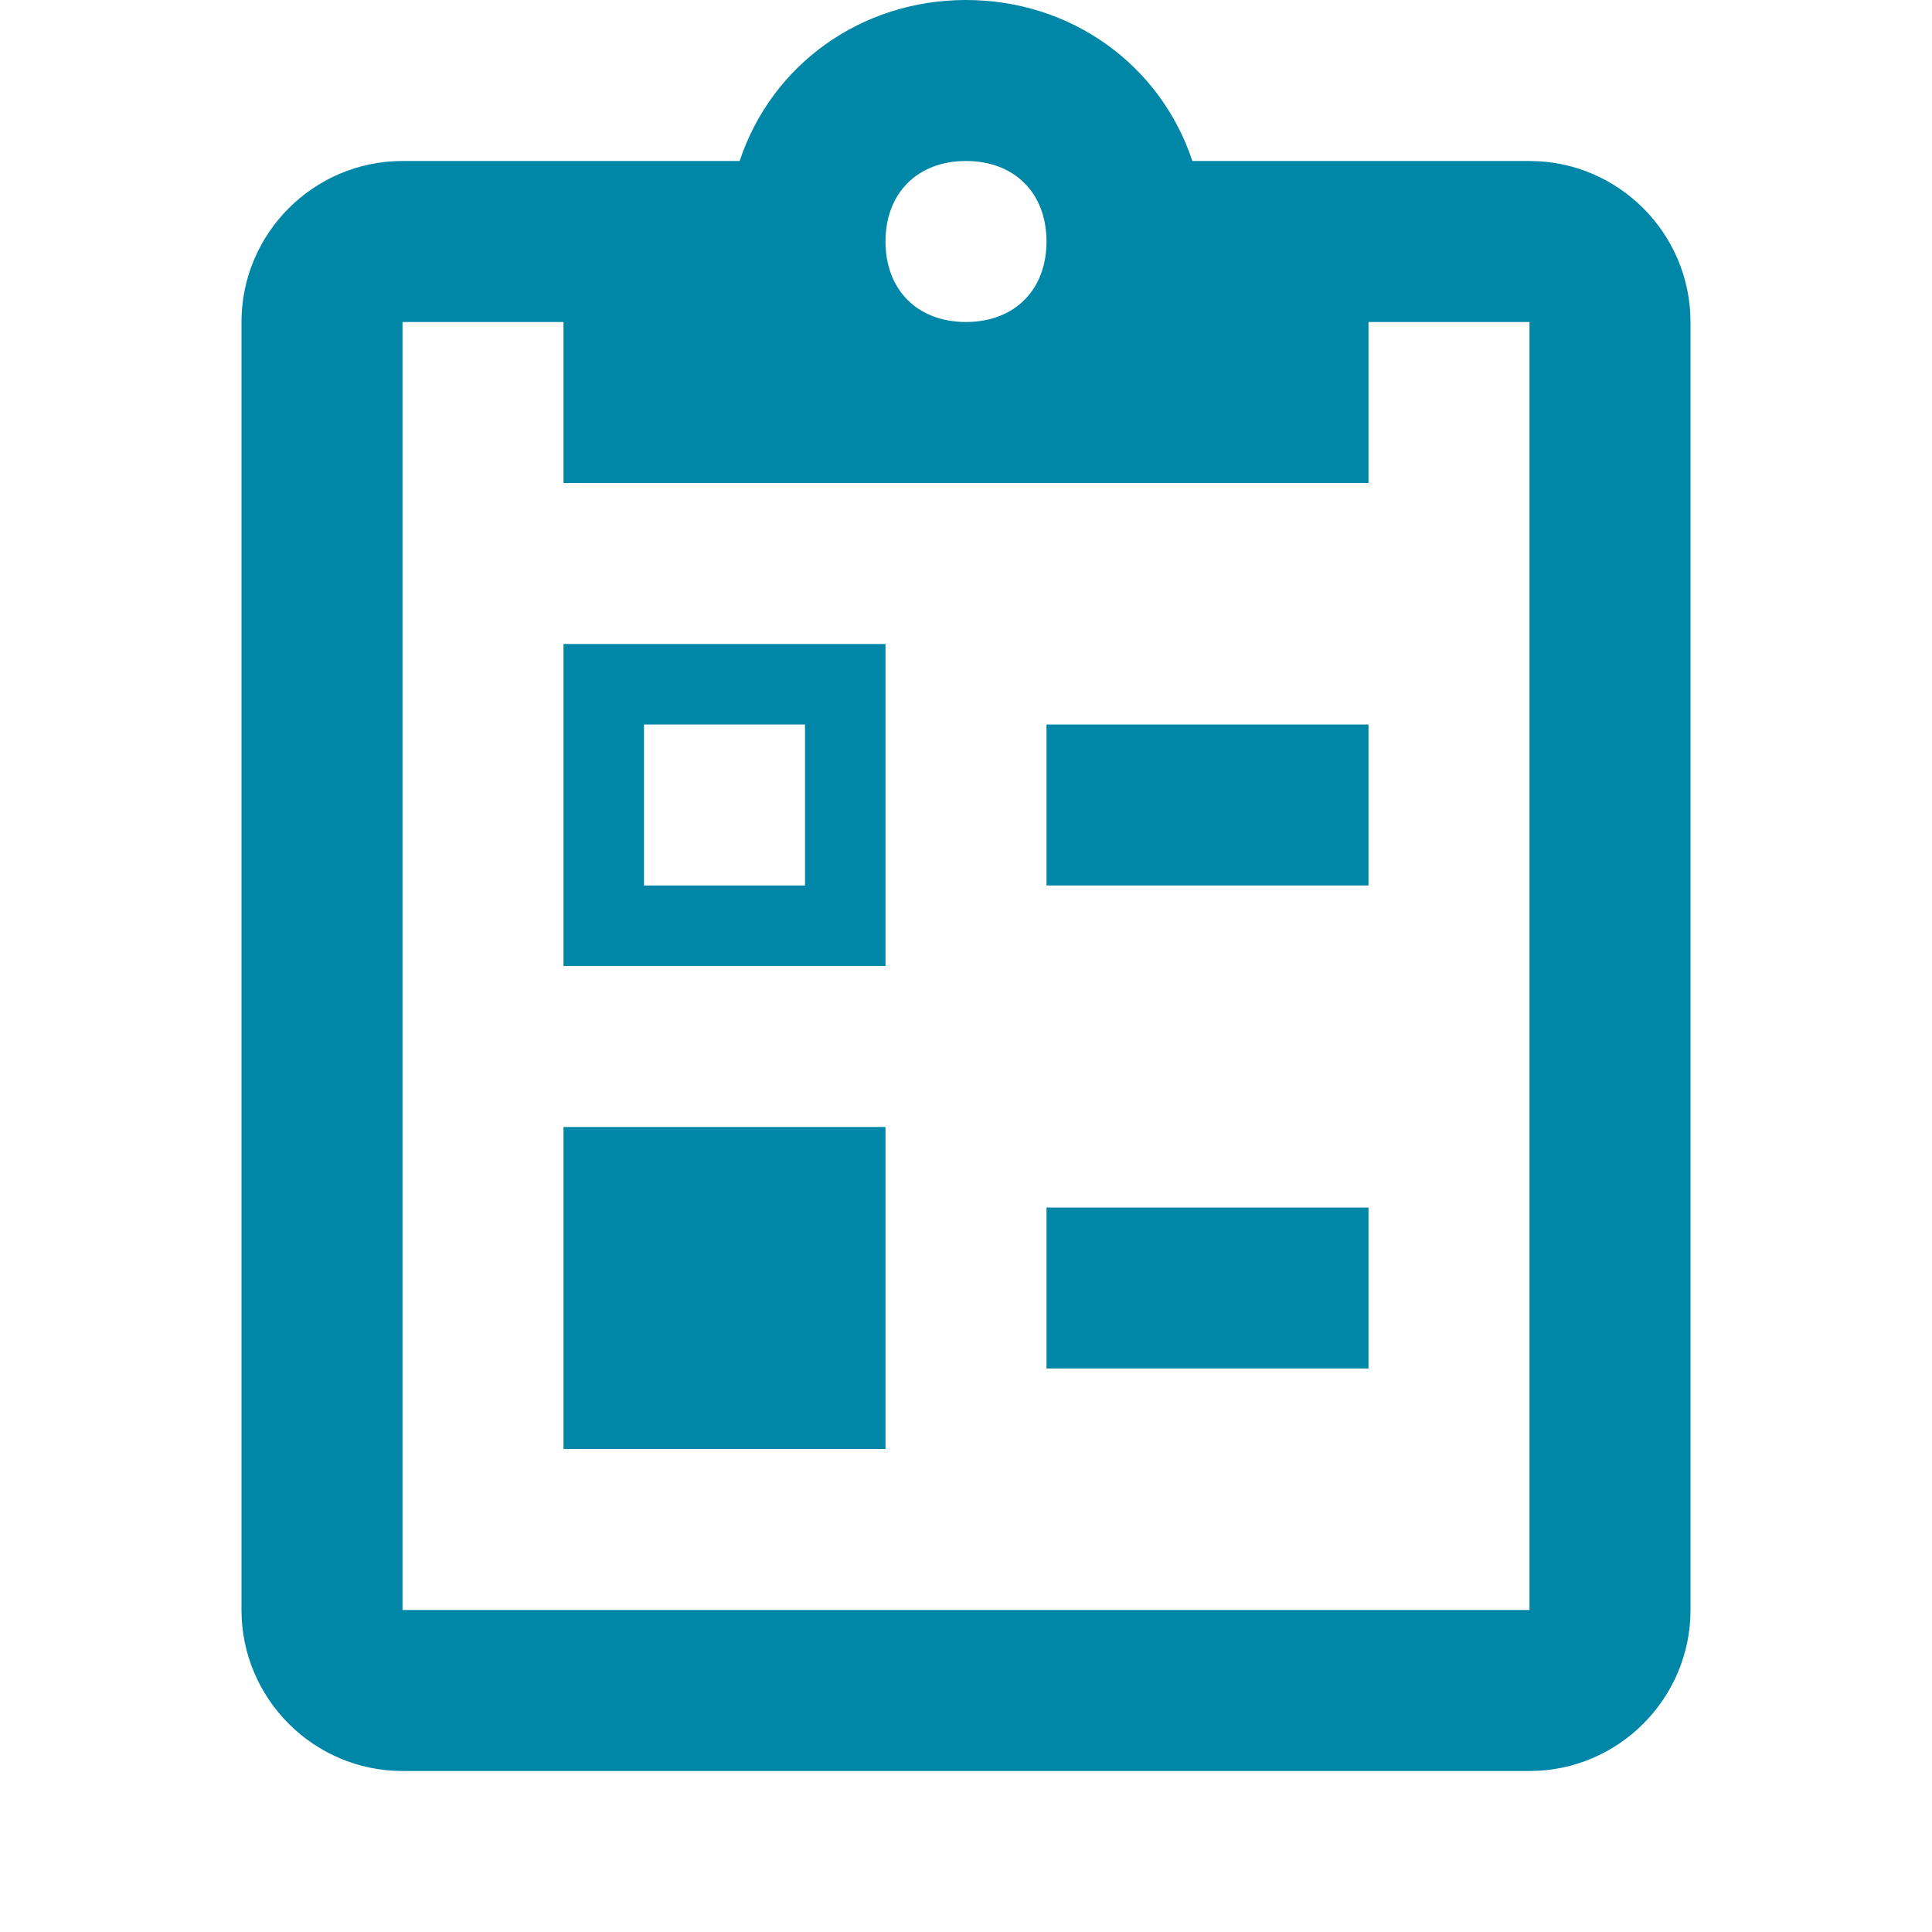 <?xml version="1.0" encoding="UTF-8"?>
<svg width="24px" height="24px" viewBox="0 0 24 24" version="1.1" xmlns="http://www.w3.org/2000/svg" xmlns:xlink="http://www.w3.org/1999/xlink">
    <!-- Generator: Sketch 45.2 (43514) - http://www.bohemiancoding.com/sketch -->
    <title>Moodle/mod/survey</title>
    <desc>Created with Sketch.</desc>
    <defs></defs>
    <g id="Symbols" stroke="none" stroke-width="1" fill="none" fill-rule="evenodd">
        <g id="Moodle/mod/survey">
            <g id="survey">
                <rect id="Rectangle-2" x="0" y="0" width="24" height="24"></rect>
                <path d="M12,0 C10.699,0 9.586,0.801 9.188,2 L5,2 C3.898,2 3,2.898 3,4 L3,20 C3,21.102 3.898,22 5,22 L19,22 C20.102,22 21,21.102 21,20 L21,4 C21,2.898 20.102,2 19,2 L14.812,2 C14.414,0.801 13.301,0 12,0 Z M12,2 C12.602,2 13,2.398 13,3 C13,3.602 12.602,4 12,4 C11.398,4 11,3.602 11,3 C11,2.398 11.398,2 12,2 Z M5,4 L7,4 L7,6 L17,6 L17,4 L19,4 L19,20 L5,20 L5,4 Z M7,8 L7,12 L11,12 L11,8 L7,8 Z M8,9 L10,9 L10,11 L8,11 L8,9 Z M13,9 L13,11 L17,11 L17,9 L13,9 Z M7,14 L7,18 L11,18 L11,14 L7,14 Z M13,15 L13,17 L17,17 L17,15 L13,15 Z" id="Shape" fill="#0087A7" fill-rule="nonzero"></path>
            </g>
        </g>
    </g>
</svg>